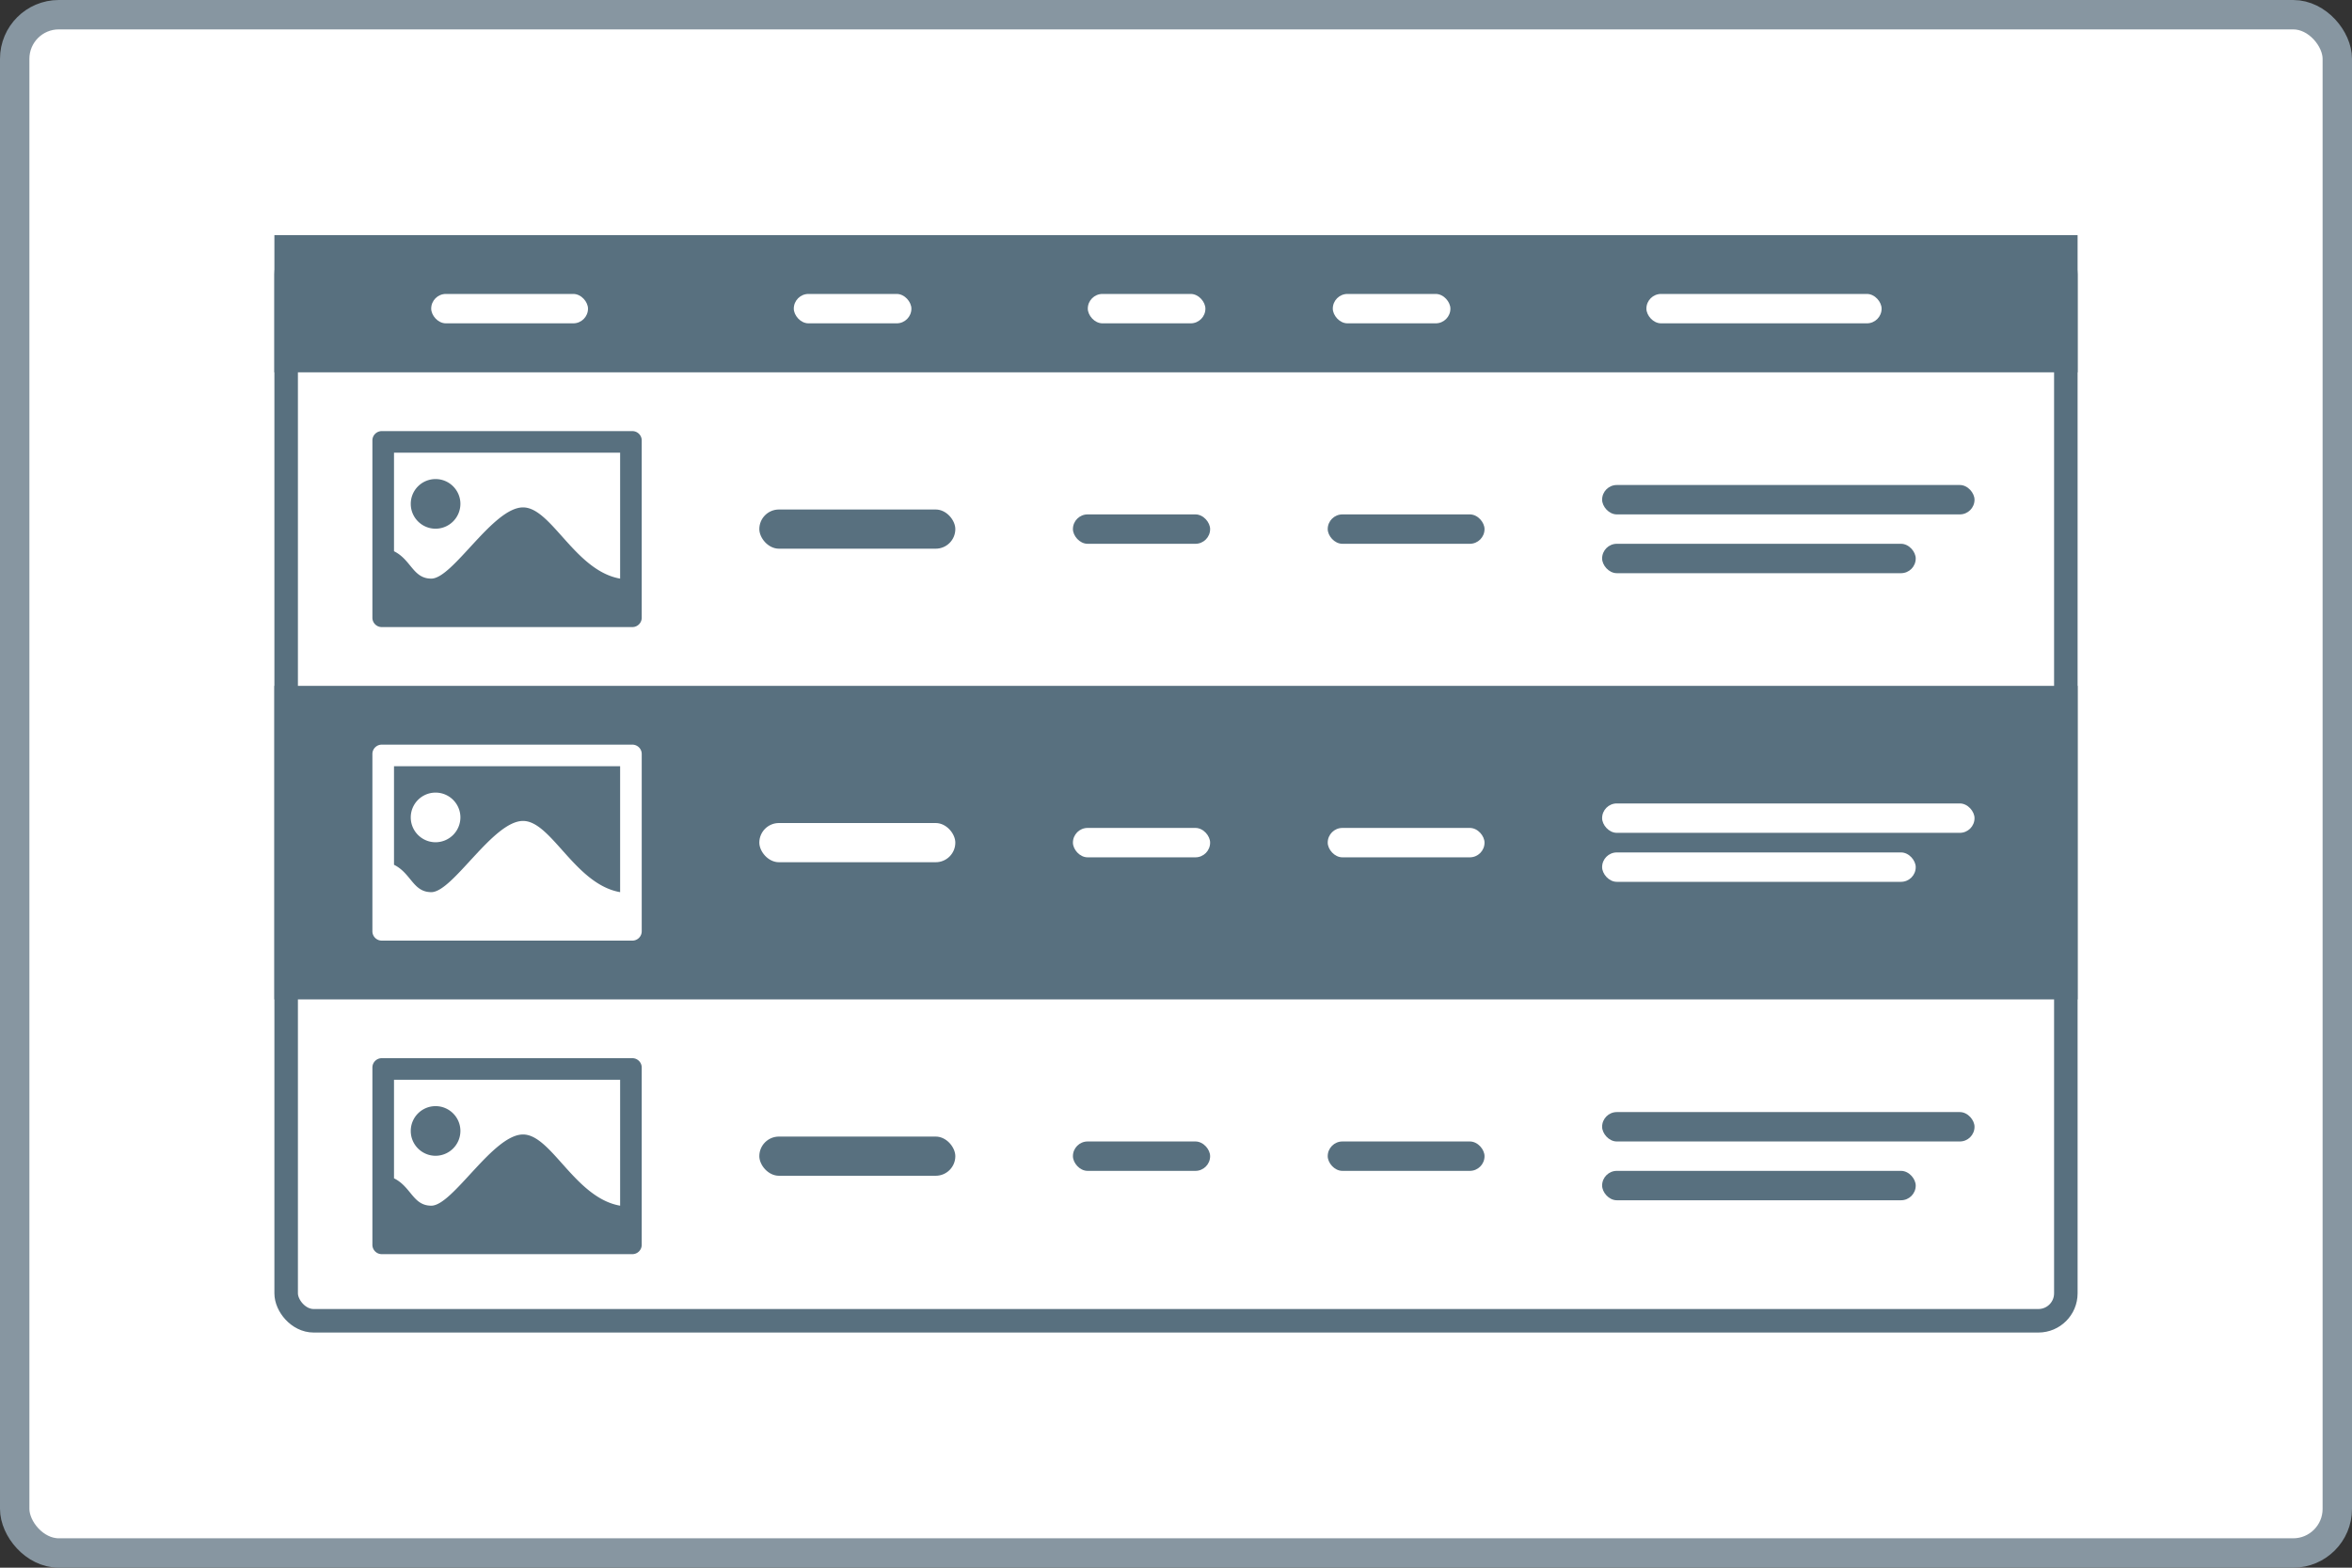 <svg xmlns="http://www.w3.org/2000/svg" xmlns:xlink="http://www.w3.org/1999/xlink" width="120" height="80" fill="none" xmlns:v="https://vecta.io/nano"><rect width="100%" height="100%" fill="#333333" stroke="none"/><rect x=".75" y=".75" width="118.5" height="78.5" rx="2.25" fill="#fff"/><rect x=".75" y=".75" width="118.5" height="78.5" rx="2.25" stroke="#8796a1" stroke-width="1.5"/><rect x="14.6" y="12.6" width="90.8" height="54.8" rx="1.4" fill="#fff"/><rect x="14.6" y="12.6" width="90.8" height="54.8" rx="1.4" stroke="#58707f" stroke-width="1.2"/><path fill="#58707f" d="M14 12h92v7H14z"/><g fill="#fff"><rect x="22" y="15" width="8" height="1.5" rx=".75"/><rect x="40.5" y="15" width="6" height="1.5" rx=".75"/><rect x="55.5" y="15" width="6" height="1.5" rx=".75"/><rect x="68" y="15" width="6" height="1.5" rx=".75"/><rect x="84" y="15" width="12" height="1.5" rx=".75"/></g><g fill="#58707f"><use xlink:href="#B" fill-rule="evenodd"/><rect x="38.741" y="26" width="10" height="2" rx="1"/><rect x="54.741" y="26.25" width="7" height="1.5" rx=".75"/><rect x="67.741" y="26.25" width="8" height="1.5" rx=".75"/><rect x="81.741" y="24.75" width="19" height="1.5" rx=".75"/><rect x="81.741" y="27.75" width="16" height="1.5" rx=".75"/><use xlink:href="#B" y="32" fill-rule="evenodd"/><rect x="38.741" y="58" width="10" height="2" rx="1"/><rect x="54.741" y="58.25" width="7" height="1.5" rx=".75"/><rect x="67.741" y="58.25" width="8" height="1.5" rx=".75"/><rect x="81.741" y="56.75" width="19" height="1.5" rx=".75"/><rect x="81.741" y="59.75" width="16" height="1.5" rx=".75"/><path d="M14 35h92v16H14z"/></g><g fill="#fff"><use xlink:href="#B" y="16" fill-rule="evenodd"/><rect x="38.741" y="42" width="10" height="2" rx="1"/><rect x="54.741" y="42.25" width="7" height="1.5" rx=".75"/><rect x="67.741" y="42.25" width="8" height="1.5" rx=".75"/><rect x="81.741" y="41" width="19" height="1.5" rx=".75"/><rect x="81.741" y="43.5" width="16" height="1.5" rx=".75"/></g><defs ><path id="B" d="M19.476 22h12.789c.261 0 .476.213.476.476v9.048c0 .263-.215.476-.476.476H19.476c-.261 0-.476-.213-.476-.476v-9.048c0-.263.215-.476.476-.476zm2.747 2.447c.699 0 1.267.567 1.267 1.266a1.27 1.27 0 0 1-1.267 1.267c-.699 0-1.266-.568-1.266-1.267s.566-1.266 1.266-1.266zm-2.121-1.346h11.537v6.426c-2.3-.401-3.509-3.634-4.953-3.634-1.539 0-3.58 3.634-4.681 3.634-.935 0-1.024-.962-1.903-1.397v-5.028z"/></defs></svg>